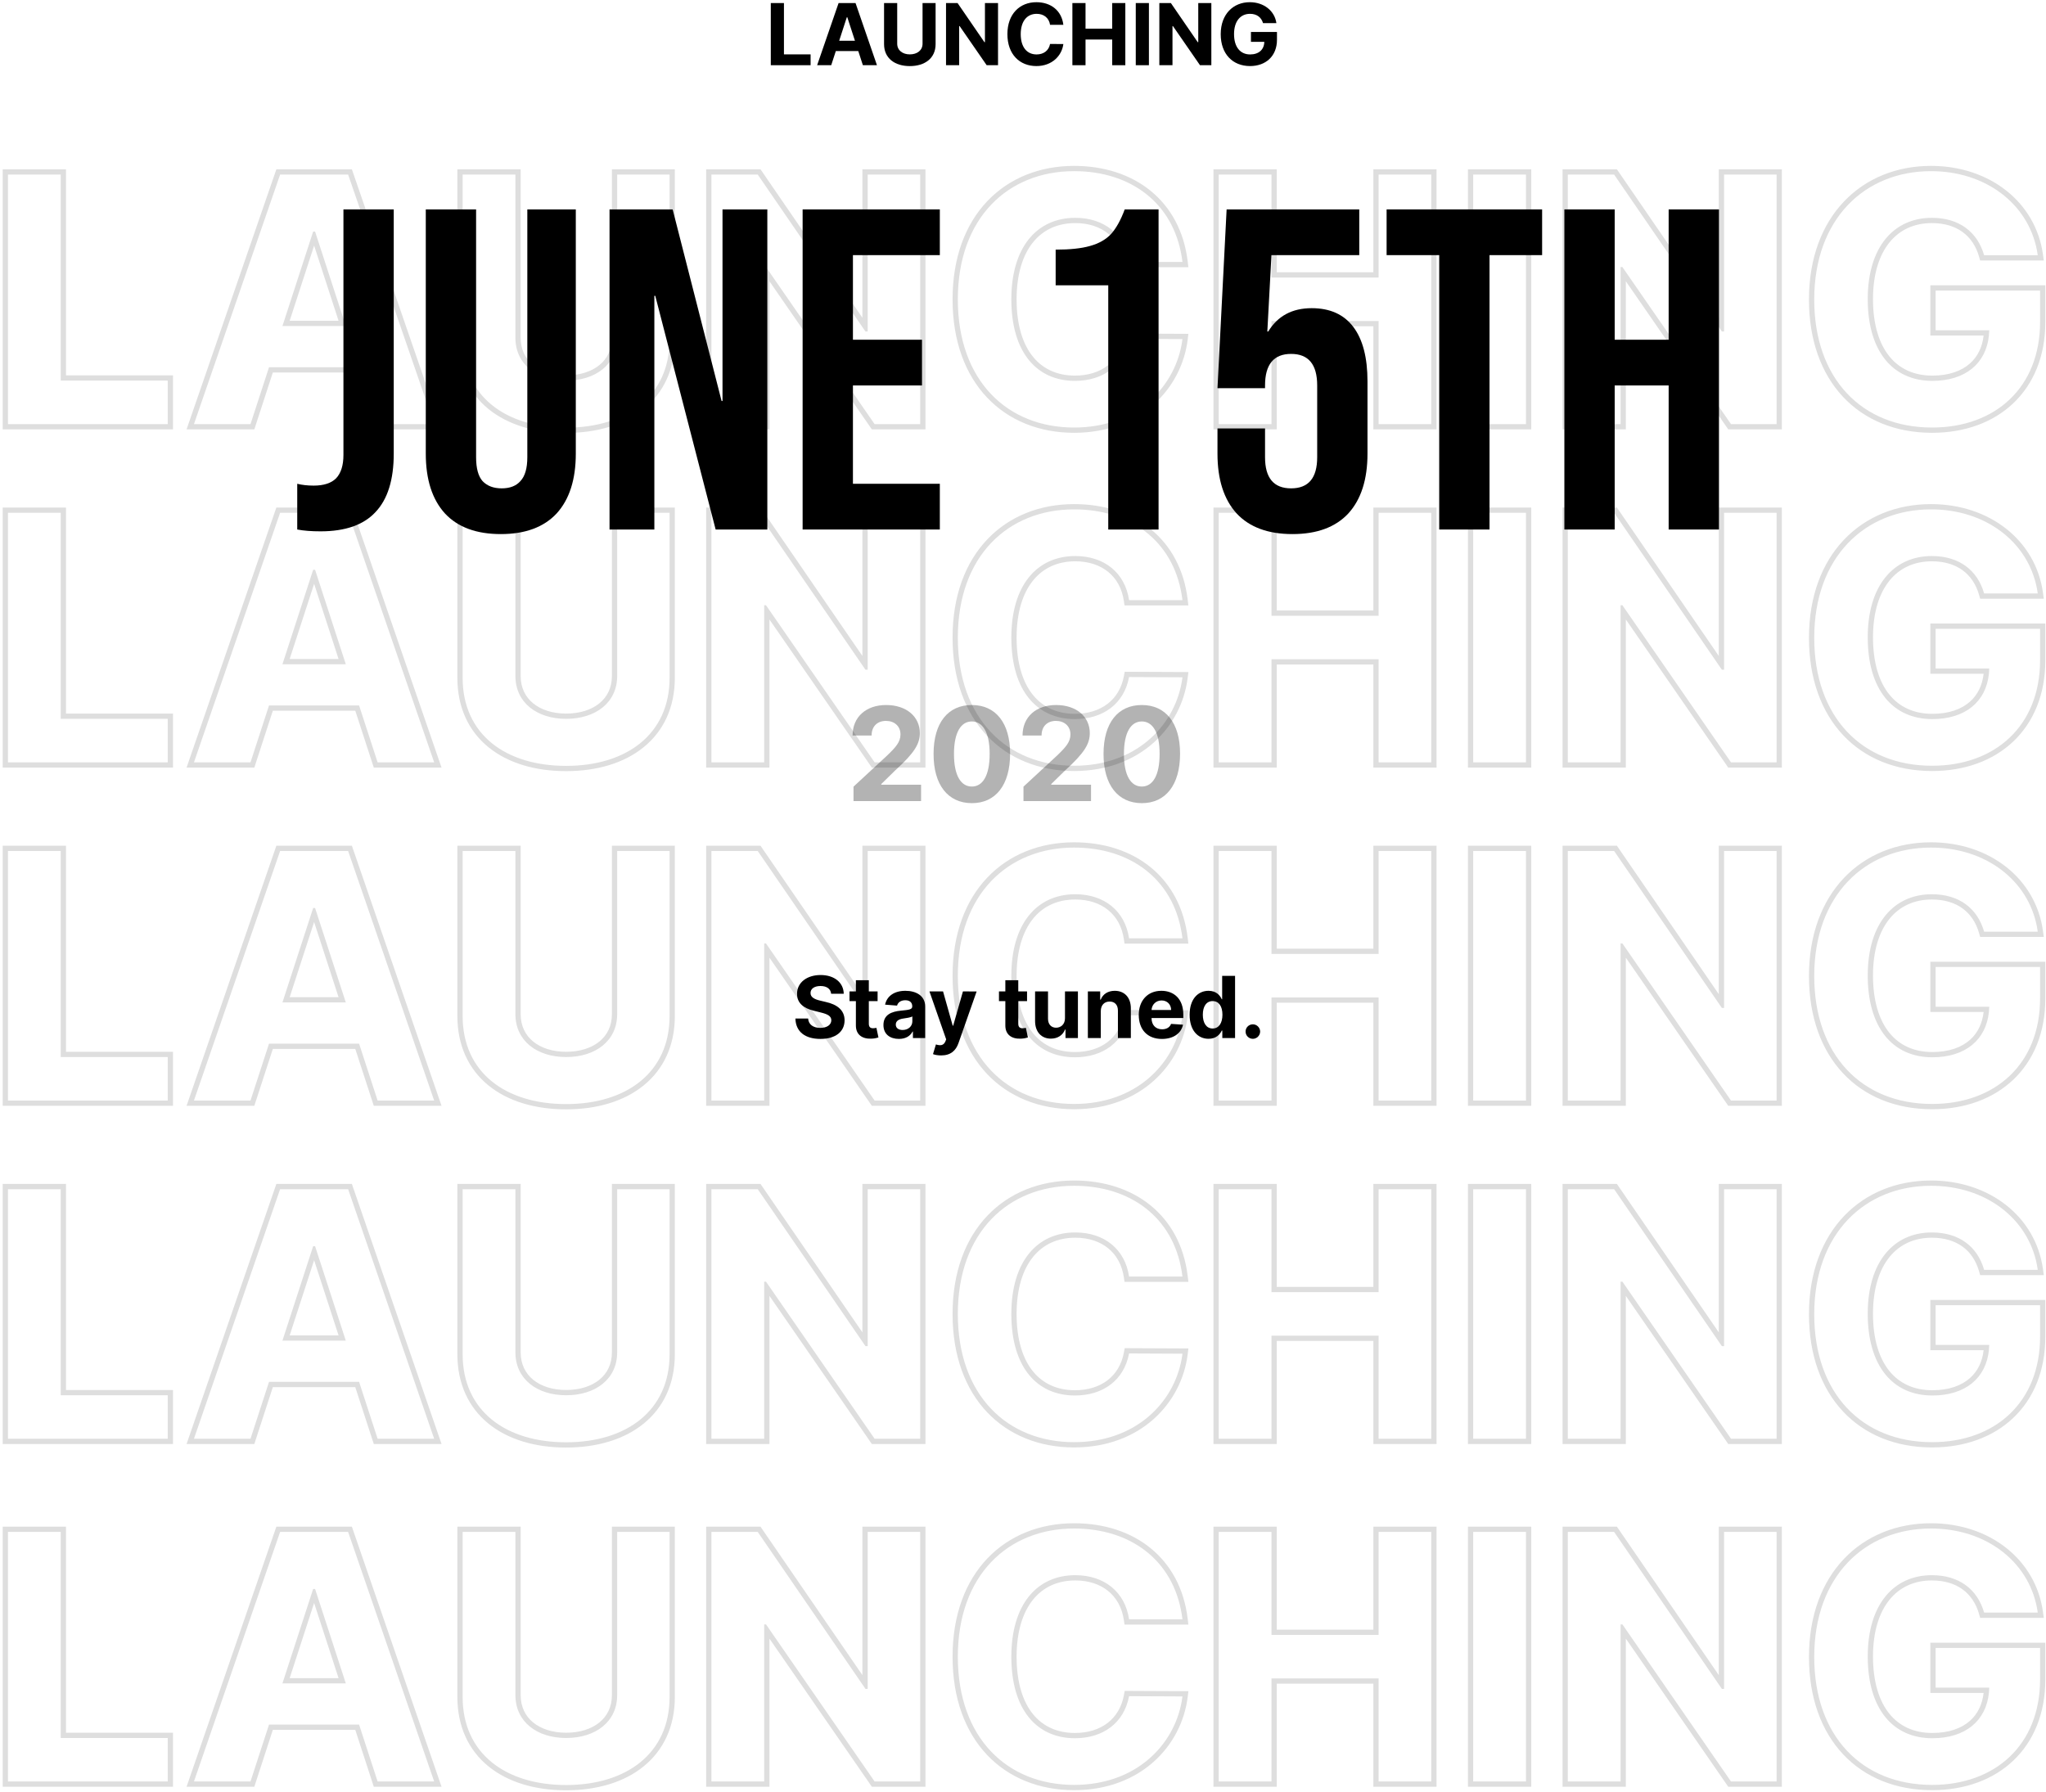 <svg width="596" height="522" viewBox="0 0 596 522" fill="none" xmlns="http://www.w3.org/2000/svg">
<path d="M224.535 18.999H236.129V15.842H228.364V0.888H224.535V18.999Z" fill="black"/>
<path d="M242.134 18.999L243.478 14.869H250.013L251.357 18.999H255.46L249.217 0.888H244.282L238.03 18.999H242.134ZM244.451 11.88L246.679 5.027H246.82L249.049 11.88H244.451Z" fill="black"/>
<path d="M268.739 0.888V12.729C268.739 14.666 267.174 15.842 265.034 15.842C262.92 15.842 261.355 14.666 261.355 12.729V0.888H257.526V12.862C257.526 16.965 260.638 19.256 265.034 19.256C269.411 19.256 272.541 16.965 272.541 12.862V0.888H268.739Z" fill="black"/>
<path d="M290.726 0.888H286.914V12.278H286.755L278.938 0.888H275.577V18.999H279.406V7.6H279.539L287.418 18.999H290.726V0.888Z" fill="black"/>
<path d="M309.755 7.229C309.25 3.046 306.085 0.641 301.893 0.641C297.109 0.641 293.456 4.019 293.456 9.944C293.456 15.851 297.047 19.247 301.893 19.247C306.536 19.247 309.339 16.16 309.755 12.827L305.881 12.809C305.519 14.746 303.998 15.86 301.955 15.86C299.205 15.86 297.339 13.817 297.339 9.944C297.339 6.176 299.178 4.028 301.981 4.028C304.077 4.028 305.589 5.239 305.881 7.229H309.755Z" fill="black"/>
<path d="M312.386 18.999H316.215V11.518H323.988V18.999H327.808V0.888H323.988V8.361H316.215V0.888H312.386V18.999Z" fill="black"/>
<path d="M334.68 0.888H330.851V18.999H334.68V0.888Z" fill="black"/>
<path d="M352.864 0.888H349.053V12.278H348.894L341.076 0.888H337.716V18.999H341.545V7.6H341.678L349.557 18.999H352.864V0.888Z" fill="black"/>
<path d="M367.923 6.742H371.814C371.318 3.161 368.161 0.641 364.067 0.641C359.283 0.641 355.595 4.089 355.595 9.961C355.595 15.692 359.044 19.247 364.146 19.247C368.718 19.247 371.982 16.355 371.982 11.588V9.307H364.403V12.19H368.294C368.241 14.436 366.711 15.86 364.164 15.86C361.29 15.86 359.477 13.711 359.477 9.926C359.477 6.159 361.361 4.028 364.129 4.028C366.101 4.028 367.436 5.045 367.923 6.742Z" fill="black"/>
<path fill-rule="evenodd" clip-rule="evenodd" d="M0.785 520.566V444.791H19.223V504.826H50.395V520.566H0.785ZM48.862 506.359V519.033H2.318V446.324H17.691V506.359H48.862ZM74.083 520.566H54.346L80.505 444.791H102.501L128.623 520.566H108.887L103.49 503.986H79.48L74.083 520.566ZM78.367 502.454L72.97 519.033H56.497L81.597 446.324H101.408L126.473 519.033H110L104.603 502.454H78.367ZM82.272 490.454H100.734L91.787 462.939H91.219L82.272 490.454ZM84.382 488.921H98.624L91.503 467.022L84.382 488.921ZM178.25 444.791H196.581V494.394C196.581 503.058 193.257 509.924 187.537 514.594C181.854 519.232 173.944 521.596 164.907 521.596C155.835 521.596 147.924 519.233 142.249 514.593C136.536 509.922 133.232 503.056 133.232 494.394V444.791H151.67V493.862C151.67 497.297 153.041 499.983 155.311 501.84C157.611 503.721 160.935 504.826 164.907 504.826C168.936 504.826 172.287 503.719 174.599 501.837C176.88 499.981 178.25 497.297 178.25 493.862V444.791ZM179.783 493.862C179.783 501.637 173.498 506.359 164.907 506.359C156.422 506.359 150.138 501.637 150.138 493.862V446.324H134.765V494.394C134.765 510.868 147.262 520.063 164.907 520.063C182.481 520.063 195.049 510.868 195.049 494.394V446.324H179.783V493.862ZM269.586 444.791V520.566H253.972L224.142 477.412V520.566H205.704V444.791H221.535L251.219 488.041V444.791H269.586ZM252.752 492.051H252.113L220.728 446.324H207.237V519.033H222.61V473.27H223.142L254.775 519.033H268.053V446.324H252.752V492.051ZM346.177 473.312H327.574L327.382 472.002C326.847 468.353 325.212 465.498 322.817 463.545C320.416 461.587 317.152 460.46 313.241 460.46C308.041 460.46 303.835 462.434 300.896 466.091C297.926 469.787 296.135 475.347 296.135 482.679C296.135 490.227 297.954 495.781 300.917 499.418C303.848 503.017 308.025 504.897 313.135 504.897C316.958 504.897 320.192 503.857 322.615 502.004C325.027 500.16 326.729 497.442 327.392 493.899L327.627 492.643L346.183 492.728L345.969 494.442C344.207 508.581 332.311 521.56 312.886 521.56C302.79 521.56 293.902 518.015 287.543 511.3C281.188 504.59 277.484 494.849 277.484 482.679C277.484 470.466 281.254 460.725 287.64 454.026C294.027 447.325 302.913 443.797 312.886 443.797C321.591 443.797 329.336 446.297 335.188 451.069C341.053 455.853 344.915 462.837 345.97 471.596L346.177 473.312ZM344.215 495.784C341.908 508.567 330.812 520.028 312.886 520.028C293.431 520.028 279.017 506.394 279.017 482.679C279.017 458.892 293.679 445.329 312.886 445.329C329.196 445.329 341.637 454.4 344.231 470.247C344.314 470.751 344.386 471.261 344.449 471.779H328.898C327.727 463.791 321.656 458.927 313.241 458.927C301.987 458.927 294.602 467.554 294.602 482.679C294.602 498.229 302.094 506.43 313.135 506.43C321.336 506.43 327.443 501.957 328.898 494.181L344.449 494.252C344.385 494.765 344.307 495.275 344.215 495.784ZM353.48 520.566V444.791H371.918V474.791H400.06V444.791H418.462V520.566H400.06V490.531H371.918V520.566H353.48ZM370.385 446.324V476.323H401.592V446.324H416.929V519.033H401.592V488.998H370.385V519.033H355.012V446.324H370.385ZM446.05 444.791V520.566H427.612V444.791H446.05ZM429.144 446.324H444.517V519.033H429.144V446.324ZM519.054 444.791V520.566H503.44L473.61 477.412V520.566H455.172V444.791H471.003L500.687 488.041V444.791H519.054ZM502.22 492.051H501.581L470.196 446.324H456.705V519.033H472.078V473.27H472.61L504.243 519.033H517.522V446.324H502.22V492.051ZM576.821 471.359L576.503 470.249C575.609 467.128 573.961 464.708 571.695 463.06C569.426 461.409 566.437 460.46 562.745 460.46C557.615 460.46 553.397 462.417 550.429 466.063C547.435 469.743 545.603 475.285 545.603 482.608C545.603 489.981 547.371 495.556 550.346 499.257C553.289 502.915 557.534 504.897 562.887 504.897C567.72 504.897 571.413 503.55 573.906 501.306C576.065 499.363 577.444 496.642 577.829 493.229H562.313V478.59H595.804V489.282C595.804 499.215 592.395 507.322 586.483 512.942C580.581 518.552 572.316 521.56 562.816 521.56C552.203 521.56 543.196 517.854 536.849 511.062C530.51 504.28 526.952 494.559 526.952 482.75C526.952 470.637 530.761 460.881 537.178 454.142C543.596 447.402 552.514 443.797 562.497 443.797C579.567 443.797 593.005 454.355 595.115 469.617L595.356 471.359H576.821ZM579.467 491.696C579.455 492.218 579.422 492.729 579.371 493.229C578.529 501.357 572.52 506.43 562.887 506.43C551.349 506.43 544.071 497.803 544.071 482.608C544.071 467.483 551.633 458.927 562.745 458.927C570.662 458.927 576.023 463.01 577.976 469.826H593.597C593.526 469.31 593.441 468.799 593.342 468.294C590.694 454.734 578.344 445.329 562.497 445.329C543.29 445.329 528.485 459.176 528.485 482.75C528.485 505.755 542.331 520.028 562.816 520.028C581.171 520.028 594.272 508.418 594.272 489.282V480.122H563.846V491.696H579.467Z" fill="black" fill-opacity="0.13"/>
<path fill-rule="evenodd" clip-rule="evenodd" d="M0.785 125.101V49.326H19.223V109.362H50.395V125.101H0.785ZM48.862 110.894V123.569H2.318V50.859H17.691V110.894H48.862ZM74.083 125.101H54.346L80.505 49.326H102.501L128.623 125.101H108.887L103.49 108.521H79.48L74.083 125.101ZM78.367 106.989L72.97 123.569H56.497L81.597 50.859H101.408L126.473 123.569H110L104.603 106.989H78.367ZM82.272 94.989H100.734L91.787 67.474H91.219L82.272 94.989ZM84.382 93.456H98.624L91.503 71.557L84.382 93.456ZM178.25 49.326H196.581V98.93C196.581 107.594 193.257 114.459 187.537 119.129C181.854 123.767 173.944 126.131 164.907 126.131C155.835 126.131 147.924 123.768 142.249 119.128C136.536 114.457 133.232 107.591 133.232 98.93V49.326H151.67V98.397C151.67 101.833 153.041 104.518 155.311 106.375C157.611 108.256 160.935 109.362 164.907 109.362C168.936 109.362 172.287 108.254 174.599 106.373C176.88 104.517 178.25 101.832 178.25 98.397V49.326ZM179.783 98.397C179.783 106.172 173.498 110.894 164.907 110.894C156.422 110.894 150.138 106.172 150.138 98.397V50.859H134.765V98.93C134.765 115.403 147.262 124.598 164.907 124.598C182.481 124.598 195.049 115.403 195.049 98.93V50.859H179.783V98.397ZM269.586 49.326V125.101H253.972L224.142 81.947V125.101H205.704V49.326H221.535L251.219 92.576V49.326H269.586ZM252.752 96.586H252.113L220.728 50.859H207.237V123.569H222.61V77.805H223.142L254.775 123.569H268.053V50.859H252.752V96.586ZM346.177 77.847H327.574L327.382 76.537C326.847 72.888 325.212 70.033 322.817 68.081C320.416 66.122 317.152 64.995 313.241 64.995C308.041 64.995 303.835 66.969 300.896 70.626C297.926 74.322 296.135 79.882 296.135 87.214C296.135 94.762 297.954 100.316 300.917 103.953C303.848 107.552 308.025 109.433 313.135 109.433C316.958 109.433 320.192 108.392 322.615 106.539C325.027 104.695 326.729 101.977 327.392 98.435L327.627 97.178L346.183 97.263L345.969 98.977C344.207 113.116 332.311 126.095 312.886 126.095C302.79 126.095 293.902 122.55 287.543 115.836C281.188 109.125 277.484 99.384 277.484 87.214C277.484 75.001 281.254 65.26 287.64 58.562C294.027 51.861 302.913 48.332 312.886 48.332C321.591 48.332 329.336 50.832 335.188 55.604C341.053 60.388 344.915 67.372 345.97 76.131L346.177 77.847ZM344.215 100.319C341.908 113.102 330.812 124.563 312.886 124.563C293.431 124.563 279.017 110.93 279.017 87.214C279.017 63.427 293.679 49.865 312.886 49.865C329.196 49.865 341.637 58.935 344.231 74.782C344.314 75.286 344.386 75.797 344.449 76.314H328.898C327.727 68.326 321.656 63.462 313.241 63.462C301.987 63.462 294.602 72.089 294.602 87.214C294.602 102.764 302.094 110.965 313.135 110.965C321.336 110.965 327.443 106.492 328.898 98.717L344.449 98.788C344.385 99.3 344.307 99.811 344.215 100.319ZM353.48 125.101V49.326H371.918V79.326H400.06V49.326H418.462V125.101H400.06V95.066H371.918V125.101H353.48ZM370.385 50.859V80.859H401.592V50.859H416.929V123.569H401.592V93.533H370.385V123.569H355.012V50.859H370.385ZM446.05 49.326V125.101H427.612V49.326H446.05ZM429.144 50.859H444.517V123.569H429.144V50.859ZM519.054 49.326V125.101H503.44L473.61 81.947V125.101H455.172V49.326H471.003L500.687 92.576V49.326H519.054ZM502.22 96.586H501.581L470.196 50.859H456.705V123.569H472.078V77.805H472.61L504.243 123.569H517.522V50.859H502.22V96.586ZM576.821 75.894L576.503 74.784C575.609 71.663 573.961 69.243 571.695 67.595C569.426 65.944 566.437 64.995 562.745 64.995C557.615 64.995 553.397 66.952 550.429 70.598C547.435 74.278 545.603 79.82 545.603 87.143C545.603 94.516 547.371 100.091 550.346 103.792C553.289 107.45 557.534 109.433 562.887 109.433C567.72 109.433 571.413 108.085 573.906 105.841C576.065 103.898 577.444 101.177 577.829 97.764H562.313V83.125H595.804V93.817C595.804 103.75 592.395 111.857 586.483 117.477C580.581 123.087 572.316 126.095 562.816 126.095C552.203 126.095 543.196 122.389 536.849 115.597C530.51 108.815 526.952 99.094 526.952 87.285C526.952 75.172 530.761 65.416 537.178 58.678C543.596 51.937 552.514 48.332 562.497 48.332C579.567 48.332 593.005 58.891 595.115 74.152L595.356 75.894H576.821ZM579.467 96.231C579.455 96.754 579.422 97.264 579.371 97.764C578.529 105.892 572.52 110.965 562.887 110.965C551.349 110.965 544.071 102.338 544.071 87.143C544.071 72.018 551.633 63.462 562.745 63.462C570.662 63.462 576.023 67.545 577.976 74.362H593.597C593.526 73.845 593.441 73.334 593.342 72.829C590.694 59.269 578.344 49.865 562.497 49.865C543.29 49.865 528.485 63.711 528.485 87.285C528.485 110.291 542.331 124.563 562.816 124.563C581.171 124.563 594.272 112.953 594.272 93.817V84.657H563.846V96.231H579.467Z" fill="black" fill-opacity="0.13"/>
<path fill-rule="evenodd" clip-rule="evenodd" d="M0.785 223.64V147.865H19.223V207.901H50.395V223.64H0.785ZM48.862 209.433V222.108H2.318V149.398H17.691V209.433H48.862ZM74.083 223.64H54.346L80.505 147.865H102.501L128.623 223.64H108.887L103.49 207.06H79.48L74.083 223.64ZM78.367 205.528L72.97 222.108H56.497L81.597 149.398H101.408L126.473 222.108H110L104.603 205.528H78.367ZM82.272 193.528H100.734L91.787 166.013H91.219L82.272 193.528ZM84.382 191.995H98.624L91.503 170.096L84.382 191.995ZM178.25 147.865H196.581V197.469C196.581 206.133 193.257 212.998 187.537 217.668C181.854 222.306 173.944 224.67 164.907 224.67C155.835 224.67 147.924 222.307 142.249 217.667C136.536 212.996 133.232 206.13 133.232 197.469V147.865H151.67V196.936C151.67 200.372 153.041 203.058 155.311 204.914C157.611 206.795 160.935 207.901 164.907 207.901C168.936 207.901 172.287 206.793 174.599 204.912C176.88 203.056 178.25 200.371 178.25 196.936V147.865ZM179.783 196.936C179.783 204.711 173.498 209.433 164.907 209.433C156.422 209.433 150.138 204.711 150.138 196.936V149.398H134.765V197.469C134.765 213.942 147.262 223.137 164.907 223.137C182.481 223.137 195.049 213.942 195.049 197.469V149.398H179.783V196.936ZM269.586 147.865V223.64H253.972L224.142 180.486V223.64H205.704V147.865H221.535L251.219 191.115V147.865H269.586ZM252.752 195.125H252.113L220.728 149.398H207.237V222.108H222.61V176.344H223.142L254.775 222.108H268.053V149.398H252.752V195.125ZM346.177 176.386H327.574L327.382 175.076C326.847 171.428 325.212 168.572 322.817 166.62C320.416 164.661 317.152 163.534 313.241 163.534C308.041 163.534 303.835 165.508 300.896 169.166C297.926 172.861 296.135 178.421 296.135 185.753C296.135 193.301 297.954 198.855 300.917 202.492C303.848 206.091 308.025 207.972 313.135 207.972C316.958 207.972 320.192 206.931 322.615 205.078C325.027 203.234 326.729 200.516 327.392 196.974L327.627 195.717L346.183 195.802L345.969 197.516C344.207 211.655 332.311 224.634 312.886 224.634C302.79 224.634 293.902 221.089 287.543 214.375C281.188 207.664 277.484 197.923 277.484 185.753C277.484 173.54 281.254 163.8 287.64 157.101C294.027 150.4 302.913 146.871 312.886 146.871C321.591 146.871 329.336 149.371 335.188 154.144C341.053 158.927 344.915 165.911 345.97 174.67L346.177 176.386ZM344.215 198.858C341.908 211.641 330.812 223.102 312.886 223.102C293.431 223.102 279.017 209.469 279.017 185.753C279.017 161.966 293.679 148.404 312.886 148.404C329.196 148.404 341.637 157.474 344.231 173.321C344.314 173.825 344.386 174.336 344.449 174.853H328.898C327.727 166.865 321.656 162.001 313.241 162.001C301.987 162.001 294.602 170.628 294.602 185.753C294.602 201.303 302.094 209.504 313.135 209.504C321.336 209.504 327.443 205.031 328.898 197.256L344.449 197.327C344.385 197.839 344.307 198.35 344.215 198.858ZM353.48 223.64V147.865H371.918V177.865H400.06V147.865H418.462V223.64H400.06V193.605H371.918V223.64H353.48ZM370.385 149.398V179.398H401.592V149.398H416.929V222.108H401.592V192.072H370.385V222.108H355.012V149.398H370.385ZM446.05 147.865V223.64H427.612V147.865H446.05ZM429.144 149.398H444.517V222.108H429.144V149.398ZM519.054 147.865V223.64H503.44L473.61 180.486V223.64H455.172V147.865H471.003L500.687 191.115V147.865H519.054ZM502.22 195.125H501.581L470.196 149.398H456.705V222.108H472.078V176.344H472.61L504.243 222.108H517.522V149.398H502.22V195.125ZM576.821 174.433L576.503 173.323C575.609 170.202 573.961 167.782 571.695 166.134C569.426 164.483 566.437 163.534 562.745 163.534C557.615 163.534 553.397 165.491 550.429 169.137C547.435 172.817 545.603 178.359 545.603 185.682C545.603 193.055 547.371 198.631 550.346 202.331C553.289 205.989 557.534 207.972 562.887 207.972C567.72 207.972 571.413 206.624 573.906 204.38C576.065 202.437 577.444 199.716 577.829 196.303H562.313V181.664H595.804V192.356C595.804 202.289 592.395 210.396 586.483 216.016C580.581 221.626 572.316 224.634 562.816 224.634C552.203 224.634 543.196 220.928 536.849 214.136C530.51 207.354 526.952 197.633 526.952 185.824C526.952 173.711 530.761 163.955 537.178 157.217C543.596 150.476 552.514 146.871 562.497 146.871C579.567 146.871 593.005 157.43 595.115 172.691L595.356 174.433H576.821ZM579.467 194.77C579.455 195.293 579.422 195.804 579.371 196.303C578.529 204.431 572.52 209.504 562.887 209.504C551.349 209.504 544.071 200.877 544.071 185.682C544.071 170.557 551.633 162.001 562.745 162.001C570.662 162.001 576.023 166.084 577.976 172.901H593.597C593.526 172.384 593.441 171.873 593.342 171.368C590.694 157.808 578.344 148.404 562.497 148.404C543.29 148.404 528.485 162.25 528.485 185.824C528.485 208.83 542.331 223.102 562.816 223.102C581.171 223.102 594.272 211.492 594.272 192.356V183.197H563.846V194.77H579.467Z" fill="black" fill-opacity="0.13"/>
<path fill-rule="evenodd" clip-rule="evenodd" d="M0.785 322.175V246.4H19.223V306.436H50.395V322.175H0.785ZM48.862 307.968V320.643H2.318V247.933H17.691V307.968H48.862ZM74.083 322.175H54.346L80.505 246.4H102.501L128.623 322.175H108.887L103.49 305.596H79.48L74.083 322.175ZM78.367 304.063L72.97 320.643H56.497L81.597 247.933H101.408L126.473 320.643H110L104.603 304.063H78.367ZM82.272 292.063H100.734L91.787 264.548H91.219L82.272 292.063ZM84.382 290.53H98.624L91.503 268.631L84.382 290.53ZM178.25 246.4H196.581V296.004C196.581 304.668 193.257 311.534 187.537 316.203C181.854 320.842 173.944 323.205 164.907 323.205C155.835 323.205 147.924 320.842 142.249 316.202C136.536 311.531 133.232 304.665 133.232 296.004V246.4H151.67V295.471C151.67 298.907 153.041 301.593 155.311 303.449C157.611 305.33 160.935 306.436 164.907 306.436C168.936 306.436 172.287 305.328 174.599 303.447C176.88 301.591 178.25 298.906 178.25 295.471V246.4ZM179.783 295.471C179.783 303.246 173.498 307.968 164.907 307.968C156.422 307.968 150.138 303.246 150.138 295.471V247.933H134.765V296.004C134.765 312.477 147.262 321.672 164.907 321.672C182.481 321.672 195.049 312.477 195.049 296.004V247.933H179.783V295.471ZM269.586 246.4V322.175H253.972L224.142 279.022V322.175H205.704V246.4H221.535L251.219 289.65V246.4H269.586ZM252.752 293.661H252.113L220.728 247.933H207.237V320.643H222.61V274.88H223.142L254.775 320.643H268.053V247.933H252.752V293.661ZM346.177 274.921H327.574L327.382 273.611C326.847 269.963 325.212 267.107 322.817 265.155C320.416 263.196 317.152 262.069 313.241 262.069C308.041 262.069 303.835 264.044 300.896 267.701C297.926 271.396 296.135 276.957 296.135 284.288C296.135 291.836 297.954 297.39 300.917 301.027C303.848 304.626 308.025 306.507 313.135 306.507C316.958 306.507 320.192 305.466 322.615 303.613C325.027 301.769 326.729 299.051 327.392 295.509L327.627 294.252L346.183 294.337L345.969 296.051C344.207 310.191 332.311 323.17 312.886 323.17C302.79 323.17 293.902 319.624 287.543 312.91C281.188 306.199 277.484 296.459 277.484 284.288C277.484 272.076 281.254 262.335 287.64 255.636C294.027 248.935 302.913 245.406 312.886 245.406C321.591 245.406 329.336 247.906 335.188 252.679C341.053 257.462 344.915 264.446 345.97 273.205L346.177 274.921ZM344.215 297.393C341.908 310.177 330.812 321.637 312.886 321.637C293.431 321.637 279.017 308.004 279.017 284.288C279.017 260.501 293.679 246.939 312.886 246.939C329.196 246.939 341.637 256.009 344.231 271.856C344.314 272.36 344.386 272.871 344.449 273.388H328.898C327.727 265.4 321.656 260.536 313.241 260.536C301.987 260.536 294.602 269.164 294.602 284.288C294.602 299.838 302.094 308.039 313.135 308.039C321.336 308.039 327.443 303.566 328.898 295.791L344.449 295.862C344.385 296.374 344.307 296.885 344.215 297.393ZM353.48 322.175V246.4H371.918V276.4H400.06V246.4H418.462V322.175H400.06V292.14H371.918V322.175H353.48ZM370.385 247.933V277.933H401.592V247.933H416.929V320.643H401.592V290.607H370.385V320.643H355.012V247.933H370.385ZM446.05 246.4V322.175H427.612V246.4H446.05ZM429.144 247.933H444.517V320.643H429.144V247.933ZM519.054 246.4V322.175H503.44L473.61 279.022V322.175H455.172V246.4H471.003L500.687 289.65V246.4H519.054ZM502.22 293.661H501.581L470.196 247.933H456.705V320.643H472.078V274.88H472.61L504.243 320.643H517.522V247.933H502.22V293.661ZM576.821 272.968L576.503 271.858C575.609 268.738 573.961 266.317 571.695 264.669C569.426 263.018 566.437 262.069 562.745 262.069C557.615 262.069 553.397 264.026 550.429 267.672C547.435 271.352 545.603 276.894 545.603 284.217C545.603 291.59 547.371 297.166 550.346 300.866C553.289 304.525 557.534 306.507 562.887 306.507C567.72 306.507 571.413 305.159 573.906 302.915C576.065 300.972 577.444 298.251 577.829 294.838H562.313V280.199H595.804V290.891C595.804 300.824 592.395 308.931 586.483 314.551C580.581 320.161 572.316 323.17 562.816 323.17C552.203 323.17 543.196 319.463 536.849 312.672C530.51 305.889 526.952 296.168 526.952 284.359C526.952 272.246 530.761 262.491 537.178 255.752C543.596 249.011 552.514 245.406 562.497 245.406C579.567 245.406 593.005 255.965 595.115 271.226L595.356 272.968H576.821ZM579.467 293.306C579.455 293.828 579.422 294.339 579.371 294.838C578.529 302.966 572.52 308.039 562.887 308.039C551.349 308.039 544.071 299.412 544.071 284.217C544.071 269.093 551.633 260.536 562.745 260.536C570.662 260.536 576.023 264.619 577.976 271.436H593.597C593.526 270.919 593.441 270.408 593.342 269.903C590.694 256.343 578.344 246.939 562.497 246.939C543.29 246.939 528.485 260.785 528.485 284.359C528.485 307.365 542.331 321.637 562.816 321.637C581.171 321.637 594.272 310.027 594.272 290.891V281.732H563.846V293.306H579.467Z" fill="black" fill-opacity="0.13"/>
<path fill-rule="evenodd" clip-rule="evenodd" d="M0.785 420.711V344.935H19.223V404.971H50.395V420.711H0.785ZM48.862 406.503V419.178H2.318V346.468H17.691V406.503H48.862ZM74.083 420.711H54.346L80.505 344.935H102.501L128.623 420.711H108.887L103.49 404.131H79.48L74.083 420.711ZM78.367 402.598L72.97 419.178H56.497L81.597 346.468H101.408L126.473 419.178H110L104.603 402.598H78.367ZM82.272 390.598H100.734L91.787 363.083H91.219L82.272 390.598ZM84.382 389.066H98.624L91.503 367.166L84.382 389.066ZM178.25 344.935H196.581V394.539C196.581 403.203 193.257 410.069 187.537 414.738C181.854 419.377 173.944 421.74 164.907 421.74C155.835 421.74 147.924 419.377 142.249 414.737C136.536 410.066 133.232 403.2 133.232 394.539V344.935H151.67V394.006C151.67 397.442 153.041 400.128 155.311 401.984C157.611 403.866 160.935 404.971 164.907 404.971C168.936 404.971 172.287 403.863 174.599 401.982C176.88 400.126 178.25 397.441 178.25 394.006V344.935ZM179.783 394.006C179.783 401.782 173.498 406.503 164.907 406.503C156.422 406.503 150.138 401.782 150.138 394.006V346.468H134.765V394.539C134.765 411.012 147.262 420.208 164.907 420.208C182.481 420.208 195.049 411.012 195.049 394.539V346.468H179.783V394.006ZM269.586 344.935V420.711H253.972L224.142 377.557V420.711H205.704V344.935H221.535L251.219 388.186V344.935H269.586ZM252.752 392.196H252.113L220.728 346.468H207.237V419.178H222.61V373.415H223.142L254.775 419.178H268.053V346.468H252.752V392.196ZM346.177 373.456H327.574L327.382 372.146C326.847 368.498 325.212 365.642 322.817 363.69C320.416 361.732 317.152 360.604 313.241 360.604C308.041 360.604 303.835 362.579 300.896 366.236C297.926 369.931 296.135 375.492 296.135 382.823C296.135 390.371 297.954 395.925 300.917 399.562C303.848 403.162 308.025 405.042 313.135 405.042C316.958 405.042 320.192 404.001 322.615 402.148C325.027 400.304 326.729 397.586 327.392 394.044L327.627 392.788L346.183 392.872L345.969 394.587C344.207 408.726 332.311 421.705 312.886 421.705C302.79 421.705 293.902 418.159 287.543 411.445C281.188 404.735 277.484 394.994 277.484 382.823C277.484 370.611 281.254 360.87 287.64 354.171C294.027 347.47 302.913 343.941 312.886 343.941C321.591 343.941 329.336 346.441 335.188 351.214C341.053 355.997 344.915 362.982 345.97 371.74L346.177 373.456ZM344.215 395.929C341.908 408.712 330.812 420.172 312.886 420.172C293.431 420.172 279.017 406.539 279.017 382.823C279.017 359.036 293.679 345.474 312.886 345.474C329.196 345.474 341.637 354.545 344.231 370.391C344.314 370.895 344.386 371.406 344.449 371.924H328.898C327.727 363.935 321.656 359.072 313.241 359.072C301.987 359.072 294.602 367.699 294.602 382.823C294.602 398.373 302.094 406.574 313.135 406.574C321.336 406.574 327.443 402.101 328.898 394.326L344.449 394.397C344.385 394.909 344.307 395.42 344.215 395.929ZM353.48 420.711V344.935H371.918V374.935H400.06V344.935H418.462V420.711H400.06V390.675H371.918V420.711H353.48ZM370.385 346.468V376.468H401.592V346.468H416.929V419.178H401.592V389.143H370.385V419.178H355.012V346.468H370.385ZM446.05 344.935V420.711H427.612V344.935H446.05ZM429.144 346.468H444.517V419.178H429.144V346.468ZM519.054 344.935V420.711H503.44L473.61 377.557V420.711H455.172V344.935H471.003L500.687 388.186V344.935H519.054ZM502.22 392.196H501.581L470.196 346.468H456.705V419.178H472.078V373.415H472.61L504.243 419.178H517.522V346.468H502.22V392.196ZM576.821 371.504L576.503 370.393C575.609 367.273 573.961 364.853 571.695 363.204C569.426 361.553 566.437 360.604 562.745 360.604C557.615 360.604 553.397 362.562 550.429 366.208C547.435 369.887 545.603 375.429 545.603 382.752C545.603 390.126 547.371 395.701 550.346 399.401C553.289 403.06 557.534 405.042 562.887 405.042C567.72 405.042 571.413 403.694 573.906 401.45C576.065 399.507 577.444 396.786 577.829 393.373H562.313V378.734H595.804V389.427C595.804 399.359 592.395 407.467 586.483 413.086C580.581 418.696 572.316 421.705 562.816 421.705C552.203 421.705 543.196 417.998 536.849 411.207C530.51 404.424 526.952 394.704 526.952 382.894C526.952 370.781 530.761 361.026 537.178 354.287C543.596 347.547 552.514 343.941 562.497 343.941C579.567 343.941 593.005 354.5 595.115 369.761L595.356 371.504H576.821ZM579.467 391.841C579.455 392.363 579.422 392.874 579.371 393.373C578.529 401.501 572.52 406.574 562.887 406.574C551.349 406.574 544.071 397.947 544.071 382.752C544.071 367.628 551.633 359.072 562.745 359.072C570.662 359.072 576.023 363.154 577.976 369.971H593.597C593.526 369.455 593.441 368.944 593.342 368.438C590.694 354.879 578.344 345.474 562.497 345.474C543.29 345.474 528.485 359.32 528.485 382.894C528.485 405.9 542.331 420.172 562.816 420.172C581.171 420.172 594.272 408.563 594.272 389.427V380.267H563.846V391.841H579.467Z" fill="black" fill-opacity="0.13"/>
<path d="M93.381 154.804C90.716 154.804 88.451 154.627 86.586 154.272V140.948C88.007 141.303 89.606 141.481 91.382 141.481C94.314 141.481 96.49 140.771 97.911 139.349C99.332 137.839 100.043 135.574 100.043 132.554V61.008H114.698V132.155C114.698 139.793 112.922 145.478 109.369 149.209C105.905 152.939 100.575 154.804 93.381 154.804Z" fill="black"/>
<path d="M145.882 155.604C138.776 155.604 133.358 153.605 129.627 149.608C125.897 145.523 124.031 139.705 124.031 132.155V61.008H138.687V133.221C138.687 136.418 139.309 138.728 140.552 140.149C141.885 141.57 143.75 142.281 146.148 142.281C148.546 142.281 150.367 141.57 151.611 140.149C152.943 138.728 153.609 136.418 153.609 133.221V61.008H167.732V132.155C167.732 139.705 165.867 145.523 162.136 149.608C158.406 153.605 152.987 155.604 145.882 155.604Z" fill="black"/>
<path d="M177.557 61.008H195.944L210.2 116.833H210.466V61.008H223.523V154.272H208.468L190.881 86.189H190.614V154.272H177.557V61.008Z" fill="black"/>
<path d="M233.803 61.008H273.773V74.331H248.459V98.98H268.577V112.303H248.459V140.948H273.773V154.272H233.803V61.008Z" fill="black"/>
<path d="M322.835 83.125H307.513V72.732C311.688 72.732 315.019 72.377 317.506 71.666C320.082 70.956 322.125 69.801 323.635 68.202C325.145 66.515 326.477 64.117 327.632 61.008H337.491V154.272H322.835V83.125Z" fill="black"/>
<path d="M376.501 155.604C369.395 155.604 363.977 153.605 360.246 149.608C356.516 145.523 354.651 139.705 354.651 132.155V124.827H368.507V133.221C368.507 139.261 371.038 142.281 376.101 142.281C381.164 142.281 383.696 139.261 383.696 133.221V112.303C383.696 106.174 381.164 103.11 376.101 103.11C371.038 103.11 368.507 106.174 368.507 112.303V113.102H354.651L357.315 61.008H395.953V74.331H370.372L369.173 96.581H369.44C372.193 92.051 376.412 89.786 382.097 89.786C387.426 89.786 391.468 91.607 394.221 95.249C396.975 98.891 398.351 104.176 398.351 111.104V132.155C398.351 139.705 396.486 145.523 392.755 149.608C389.025 153.605 383.607 155.604 376.501 155.604Z" fill="black"/>
<path d="M419.241 74.331H403.919V61.008H449.219V74.331H433.897V154.272H419.241V74.331Z" fill="black"/>
<path d="M455.702 61.008H470.358V98.98H486.079V61.008H500.735V154.272H486.079V112.303H470.358V154.272H455.702V61.008Z" fill="black"/>
<g opacity="0.3">
<path d="M248.629 233.39H268.31V228.619H256.717V228.43L260.747 224.48C266.422 219.304 267.946 216.716 267.946 213.575C267.946 208.79 264.036 205.406 258.119 205.406C252.322 205.406 248.346 208.871 248.359 214.289H253.9C253.886 211.647 255.558 210.03 258.078 210.03C260.505 210.03 262.311 211.54 262.311 213.966C262.311 216.163 260.963 217.673 258.456 220.086L248.629 229.185V233.39Z" fill="black"/>
<path d="M283.097 233.997C290.039 233.997 294.231 228.713 294.244 219.614C294.258 210.583 290.012 205.406 283.097 205.406C276.168 205.406 271.962 210.569 271.949 219.614C271.922 228.686 276.141 233.983 283.097 233.997ZM283.097 229.158C279.929 229.158 277.88 225.976 277.893 219.614C277.907 213.346 279.942 210.192 283.097 210.192C286.237 210.192 288.286 213.346 288.286 219.614C288.3 225.976 286.251 229.158 283.097 229.158Z" fill="black"/>
<path d="M298.14 233.39H317.82V228.619H306.228V228.43L310.258 224.48C315.933 219.304 317.456 216.716 317.456 213.575C317.456 208.79 313.547 205.406 307.63 205.406C301.833 205.406 297.857 208.871 297.87 214.289H303.41C303.397 211.647 305.068 210.03 307.589 210.03C310.016 210.03 311.822 211.54 311.822 213.966C311.822 216.163 310.474 217.673 307.967 220.086L298.14 229.185V233.39Z" fill="black"/>
<path d="M332.607 233.997C339.55 233.997 343.742 228.713 343.755 219.614C343.769 210.583 339.523 205.406 332.607 205.406C325.679 205.406 321.473 210.569 321.46 219.614C321.433 228.686 325.652 233.983 332.607 233.997ZM332.607 229.158C329.44 229.158 327.391 225.976 327.404 219.614C327.418 213.346 329.453 210.192 332.607 210.192C335.748 210.192 337.797 213.346 337.797 219.614C337.811 225.976 335.762 229.158 332.607 229.158Z" fill="black"/>
</g>
<path d="M242.112 289.527H245.782C245.728 286.299 243.075 284.07 239.043 284.07C235.072 284.07 232.163 286.263 232.181 289.553C232.172 292.224 234.055 293.754 237.115 294.488L239.087 294.983C241.059 295.46 242.156 296.026 242.165 297.247C242.156 298.573 240.9 299.475 238.955 299.475C236.965 299.475 235.532 298.555 235.408 296.743H231.703C231.8 300.66 234.604 302.685 238.999 302.685C243.42 302.685 246.02 300.572 246.029 297.256C246.02 294.24 243.748 292.639 240.599 291.932L238.972 291.543C237.398 291.18 236.081 290.597 236.107 289.297C236.107 288.129 237.142 287.272 239.016 287.272C240.847 287.272 241.97 288.103 242.112 289.527Z" fill="black"/>
<path d="M255.644 288.846H253.089V285.591H249.321V288.846H247.464V291.675H249.321V298.75C249.304 301.412 251.117 302.729 253.849 302.615C254.822 302.579 255.512 302.385 255.892 302.261L255.299 299.458C255.114 299.493 254.716 299.581 254.362 299.581C253.61 299.581 253.089 299.298 253.089 298.255V291.675H255.644V288.846Z" fill="black"/>
<path d="M261.857 302.685C263.865 302.685 265.165 301.81 265.828 300.545H265.934V302.429H269.507V293.267C269.507 290.031 266.765 288.669 263.741 288.669C260.486 288.669 258.346 290.225 257.825 292.701L261.309 292.984C261.565 292.082 262.37 291.419 263.723 291.419C265.005 291.419 265.739 292.065 265.739 293.179V293.232C265.739 294.107 264.811 294.222 262.45 294.452C259.761 294.7 257.347 295.602 257.347 298.635C257.347 301.323 259.266 302.685 261.857 302.685ZM262.936 300.085C261.778 300.085 260.946 299.546 260.946 298.511C260.946 297.45 261.822 296.928 263.148 296.743C263.971 296.628 265.315 296.433 265.766 296.132V297.574C265.766 298.998 264.59 300.085 262.936 300.085Z" fill="black"/>
<path d="M274.154 307.496C276.957 307.496 278.452 306.072 279.212 303.897L284.492 288.863L280.504 288.846L277.665 298.821H277.523L274.711 288.846H270.749L275.622 302.818L275.401 303.393C274.87 304.622 273.96 304.71 272.633 304.295L271.784 307.116C272.324 307.337 273.199 307.496 274.154 307.496Z" fill="black"/>
<path d="M299.179 288.846H296.623V285.591H292.856V288.846H290.999V291.675H292.856V298.75C292.838 301.412 294.651 302.729 297.384 302.615C298.357 302.579 299.046 302.385 299.427 302.261L298.834 299.458C298.648 299.493 298.251 299.581 297.897 299.581C297.145 299.581 296.623 299.298 296.623 298.255V291.675H299.179V288.846Z" fill="black"/>
<path d="M310.229 296.645C310.238 298.467 308.991 299.422 307.638 299.422C306.214 299.422 305.295 298.423 305.286 296.822V288.846H301.519V297.494C301.527 300.669 303.384 302.606 306.117 302.606C308.16 302.606 309.628 301.553 310.238 299.962H310.379V302.429H313.996V288.846H310.229V296.645Z" fill="black"/>
<path d="M320.662 294.576C320.671 292.825 321.715 291.799 323.236 291.799C324.748 291.799 325.659 292.79 325.65 294.452V302.429H329.417V293.78C329.417 290.614 327.56 288.669 324.73 288.669C322.714 288.669 321.255 289.659 320.645 291.242H320.485V288.846H316.895V302.429H320.662V294.576Z" fill="black"/>
<path d="M338.462 302.694C341.822 302.694 344.086 301.058 344.617 298.538L341.133 298.308C340.752 299.343 339.78 299.882 338.524 299.882C336.64 299.882 335.446 298.635 335.446 296.61V296.601H344.696V295.566C344.696 290.95 341.902 288.669 338.312 288.669C334.314 288.669 331.723 291.507 331.723 295.699C331.723 300.006 334.279 302.694 338.462 302.694ZM335.446 294.267C335.526 292.719 336.702 291.481 338.373 291.481C340.009 291.481 341.141 292.648 341.15 294.267H335.446Z" fill="black"/>
<path d="M352.046 302.65C354.239 302.65 355.379 301.385 355.901 300.253H356.06V302.429H359.775V284.318H356.016V291.127H355.901C355.397 290.022 354.309 288.669 352.037 288.669C349.057 288.669 346.536 290.986 346.536 295.655C346.536 300.2 348.95 302.65 352.046 302.65ZM353.239 299.652C351.391 299.652 350.383 298.007 350.383 295.637C350.383 293.285 351.373 291.667 353.239 291.667C355.07 291.667 356.096 293.214 356.096 295.637C356.096 298.06 355.052 299.652 353.239 299.652Z" fill="black"/>
<path d="M364.959 302.659C366.091 302.659 367.073 301.713 367.082 300.536C367.073 299.378 366.091 298.432 364.959 298.432C363.792 298.432 362.828 299.378 362.837 300.536C362.828 301.713 363.792 302.659 364.959 302.659Z" fill="black"/>
</svg>
